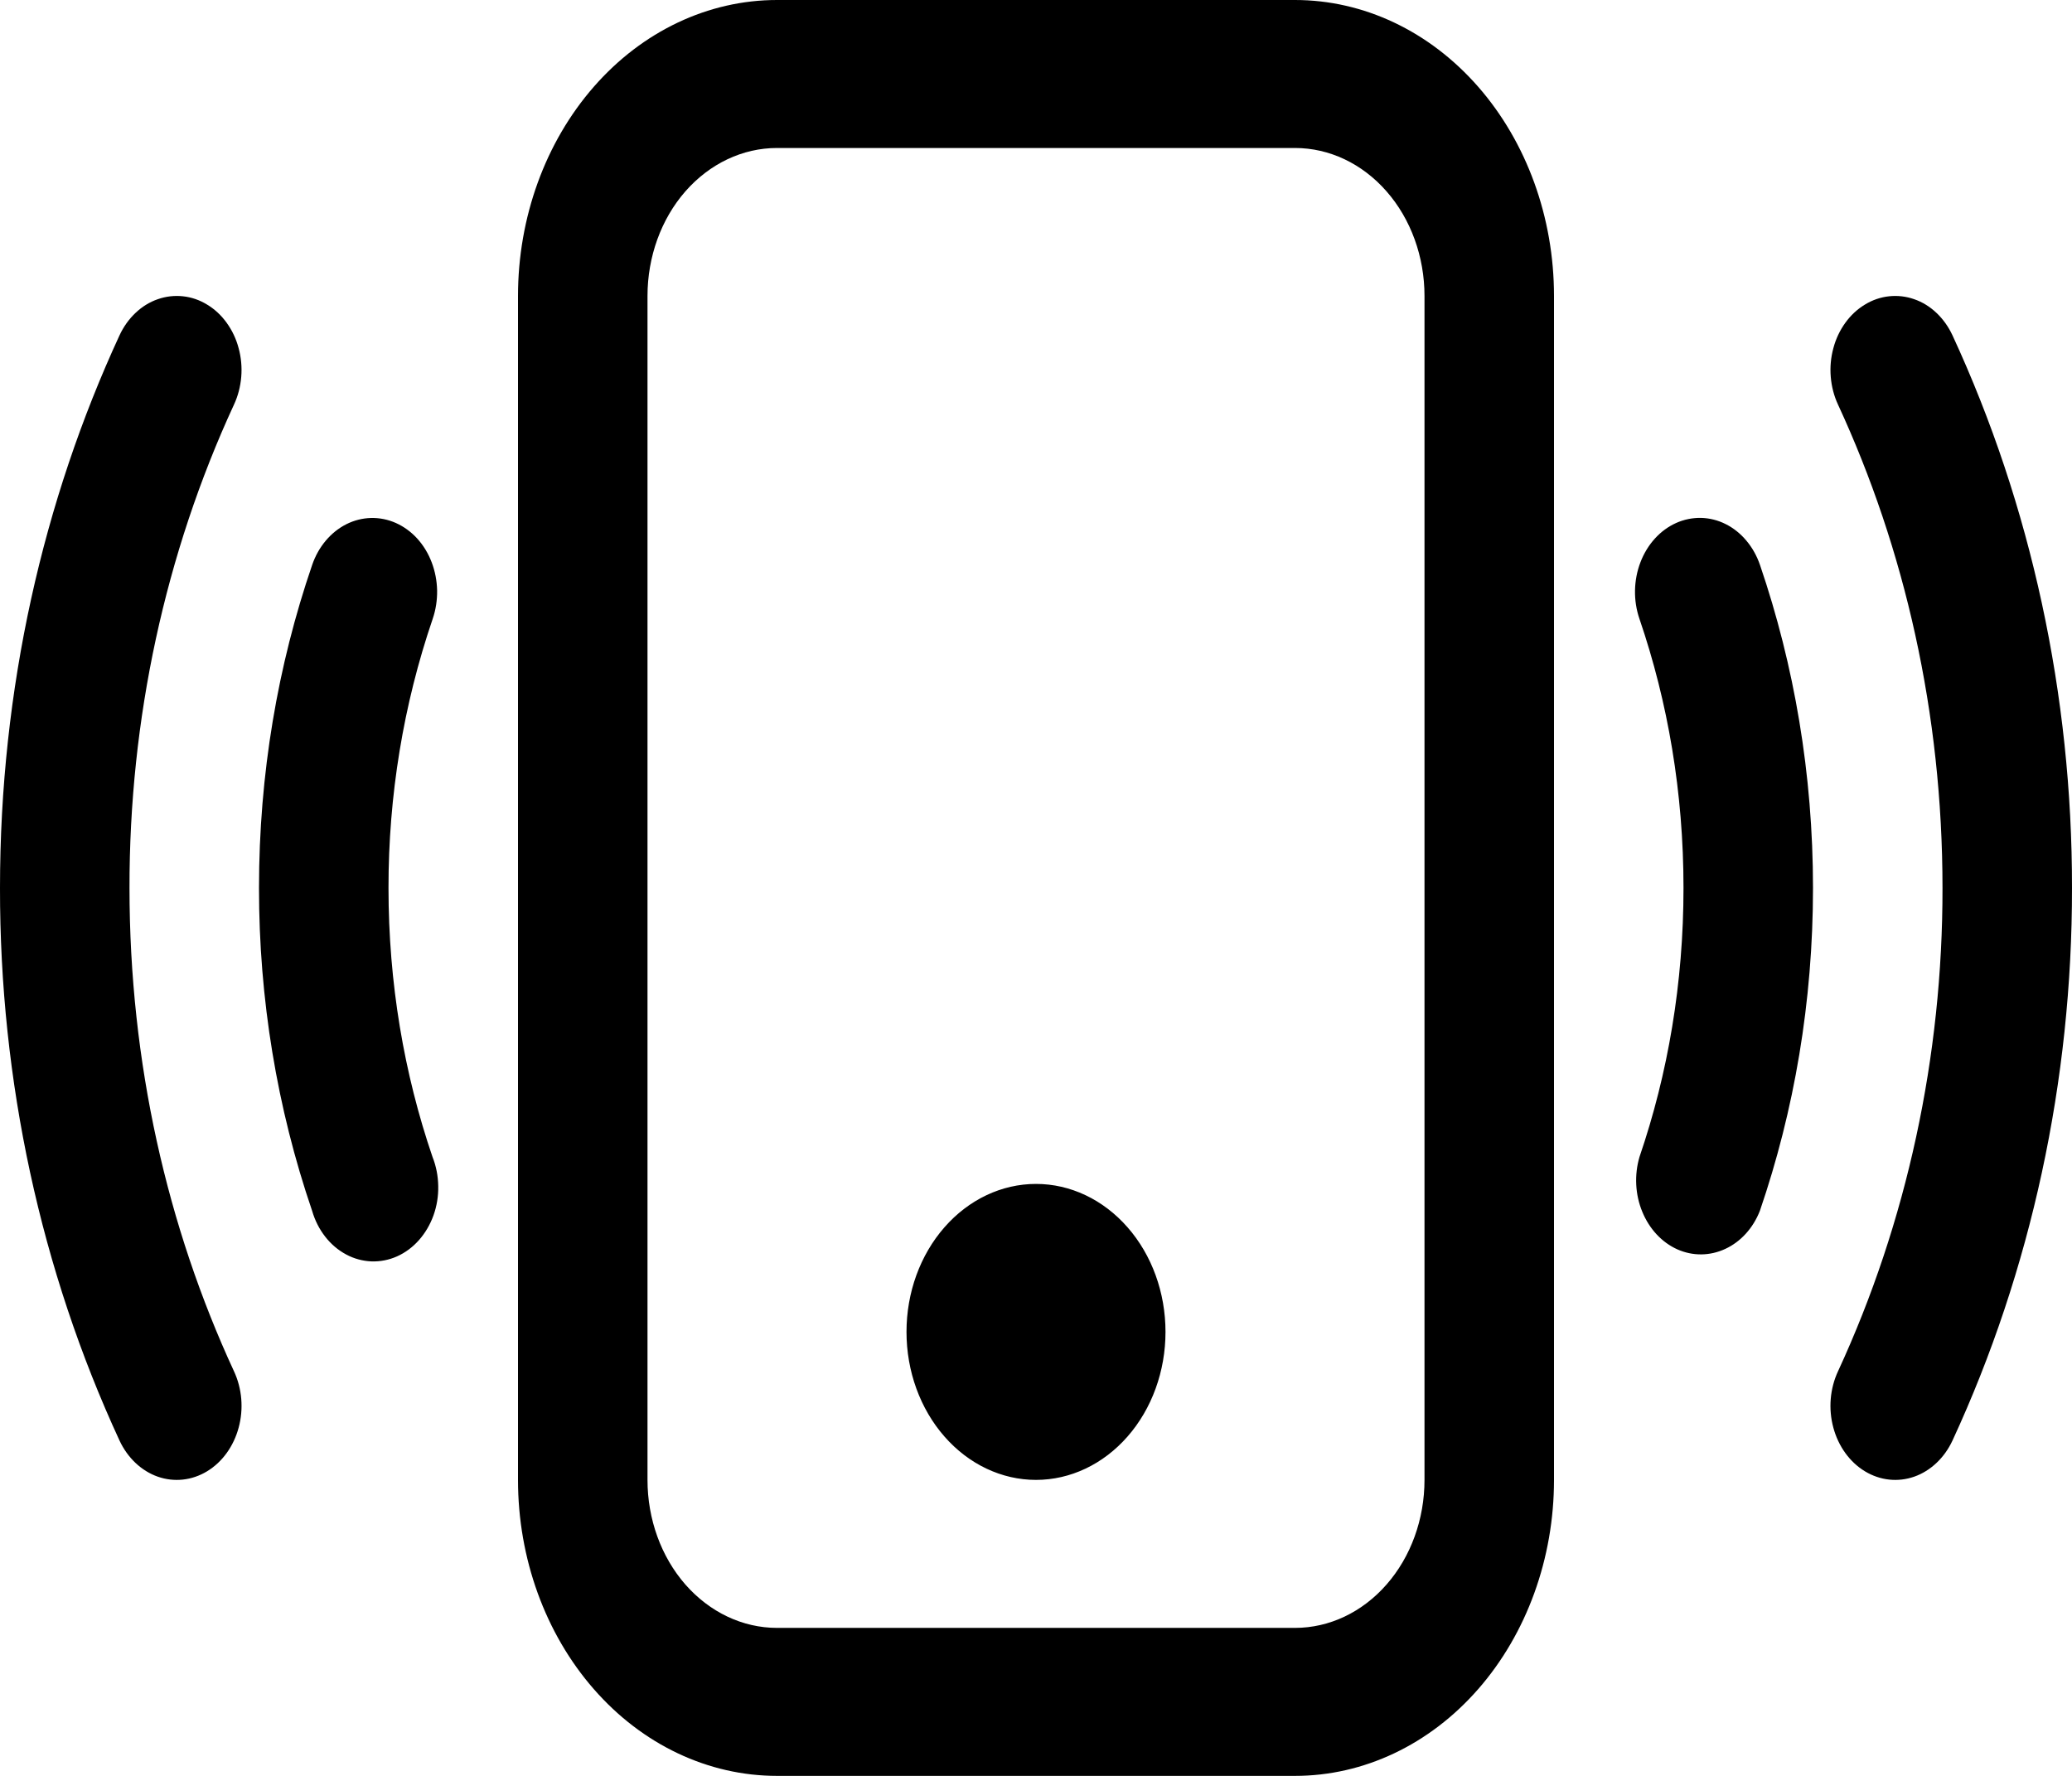 <svg width="28" height="24" viewBox="0 0 28 24" fill="none" xmlns="http://www.w3.org/2000/svg">
<path d="M17.5 2C17.964 2 18.409 2.211 18.737 2.586C19.066 2.961 19.25 3.47 19.25 4V20C19.25 20.53 19.066 21.039 18.737 21.414C18.409 21.789 17.964 22 17.5 22H10.5C10.036 22 9.591 21.789 9.262 21.414C8.934 21.039 8.75 20.53 8.75 20V4C8.75 3.47 8.934 2.961 9.262 2.586C9.591 2.211 10.036 2 10.5 2H17.5ZM10.5 0C9.572 0 8.681 0.421 8.025 1.172C7.369 1.922 7 2.939 7 4V20C7 21.061 7.369 22.078 8.025 22.828C8.681 23.579 9.572 24 10.5 24H17.5C18.428 24 19.318 23.579 19.975 22.828C20.631 22.078 21 21.061 21 20V4C21 2.939 20.631 1.922 19.975 1.172C19.318 0.421 18.428 0 17.5 0H10.5Z" fill="black"/>
<path d="M14 20C14.464 20 14.909 19.789 15.237 19.414C15.566 19.039 15.75 18.53 15.75 18C15.75 17.469 15.566 16.961 15.237 16.586C14.909 16.211 14.464 16 14 16C13.536 16 13.091 16.211 12.763 16.586C12.434 16.961 12.25 17.469 12.25 18C12.25 18.53 12.434 19.039 12.763 19.414C13.091 19.789 13.536 20 14 20ZM2.798 4.116C2.9 4.177 2.99 4.261 3.063 4.362C3.136 4.463 3.192 4.58 3.225 4.706C3.259 4.831 3.271 4.963 3.26 5.094C3.249 5.225 3.216 5.352 3.162 5.468C2.232 7.481 1.747 9.723 1.75 12C1.75 14.36 2.261 16.584 3.162 18.532C3.271 18.766 3.294 19.04 3.225 19.294C3.157 19.547 3.003 19.76 2.798 19.884C2.593 20.008 2.353 20.034 2.131 19.956C1.91 19.878 1.724 19.702 1.615 19.468C0.551 17.167 -0.003 14.603 1.4489e-05 12C1.4489e-05 9.306 0.585 6.762 1.615 4.532C1.669 4.416 1.742 4.313 1.831 4.229C1.919 4.145 2.021 4.082 2.131 4.044C2.241 4.005 2.357 3.992 2.471 4.004C2.586 4.016 2.697 4.054 2.798 4.116V4.116ZM25.202 4.116C25.303 4.054 25.415 4.016 25.529 4.004C25.643 3.992 25.759 4.005 25.869 4.044C25.979 4.082 26.081 4.145 26.169 4.229C26.258 4.313 26.331 4.416 26.385 4.532C27.449 6.833 28.003 9.397 28 12C28.003 14.603 27.449 17.167 26.385 19.468C26.276 19.702 26.09 19.878 25.869 19.956C25.647 20.034 25.407 20.008 25.202 19.884C24.997 19.76 24.843 19.547 24.775 19.294C24.706 19.04 24.729 18.766 24.838 18.532C25.768 16.519 26.253 14.276 26.25 12C26.25 9.64 25.739 7.416 24.838 5.468C24.784 5.352 24.751 5.225 24.74 5.094C24.729 4.963 24.741 4.831 24.775 4.706C24.808 4.58 24.864 4.463 24.937 4.362C25.01 4.261 25.1 4.177 25.202 4.116ZM5.35 7.068C5.457 7.116 5.555 7.187 5.638 7.278C5.721 7.369 5.787 7.478 5.833 7.598C5.879 7.718 5.904 7.848 5.907 7.979C5.909 8.111 5.889 8.241 5.847 8.364C5.451 9.523 5.249 10.756 5.25 12C5.25 13.284 5.46 14.51 5.845 15.636C5.894 15.759 5.92 15.893 5.922 16.029C5.925 16.164 5.903 16.299 5.858 16.425C5.813 16.55 5.746 16.664 5.662 16.759C5.577 16.855 5.477 16.929 5.366 16.979C5.256 17.028 5.138 17.051 5.019 17.047C4.901 17.042 4.784 17.011 4.677 16.953C4.569 16.895 4.473 16.814 4.394 16.712C4.315 16.611 4.255 16.492 4.218 16.364C3.742 14.973 3.499 13.493 3.5 12C3.5 10.462 3.754 8.99 4.218 7.636C4.302 7.389 4.469 7.191 4.681 7.084C4.893 6.978 5.134 6.972 5.35 7.068V7.068ZM22.65 7.068C22.757 7.02 22.872 6.997 22.987 6.999C23.102 7.002 23.215 7.03 23.32 7.083C23.426 7.136 23.521 7.212 23.6 7.307C23.68 7.402 23.742 7.513 23.784 7.636C24.246 8.99 24.5 10.462 24.5 12C24.5 13.538 24.246 15.01 23.782 16.364C23.69 16.598 23.523 16.782 23.315 16.878C23.107 16.975 22.875 16.977 22.666 16.884C22.457 16.79 22.288 16.608 22.193 16.376C22.097 16.144 22.084 15.879 22.155 15.636C22.54 14.51 22.75 13.284 22.75 12C22.75 10.716 22.54 9.49 22.155 8.364C22.07 8.117 22.075 7.842 22.168 7.599C22.261 7.356 22.434 7.165 22.65 7.068V7.068Z" fill="black"/>
</svg>
